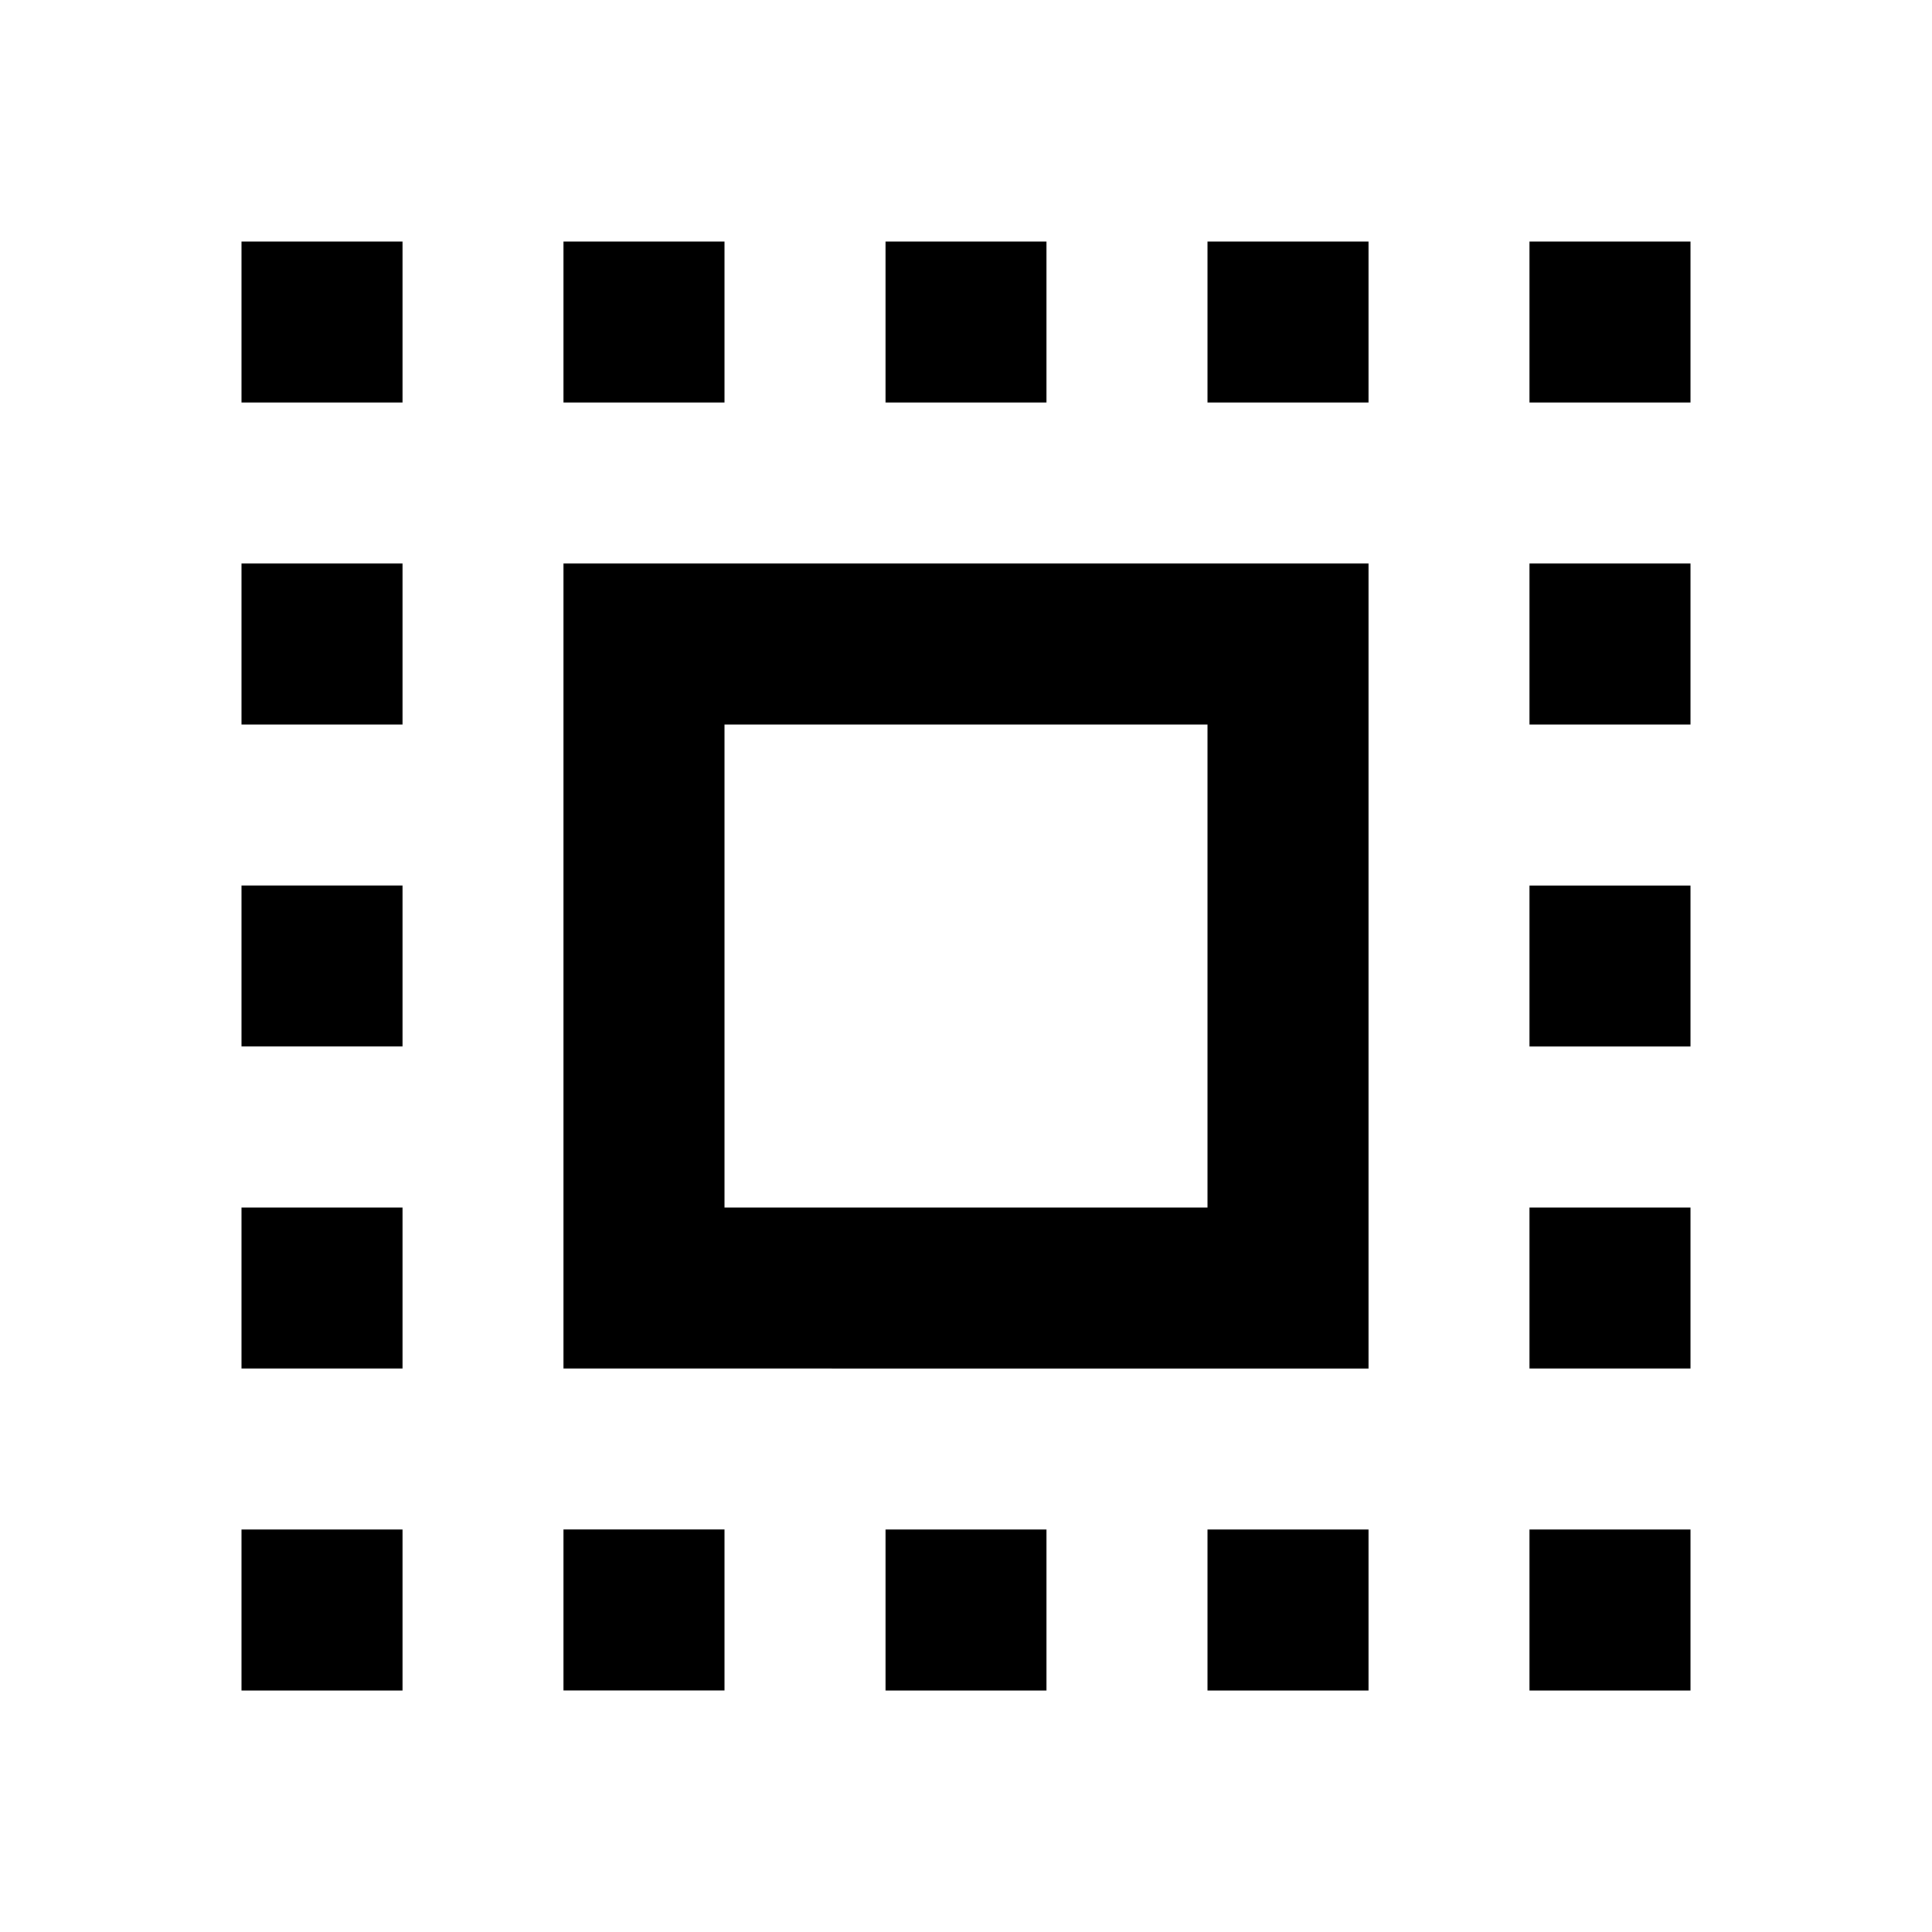 <svg xmlns="http://www.w3.org/2000/svg" viewBox="0 0 24 24"><path d="M3 5V3h2v2Zm0 8v-2h2v2Zm4 8v-2h2v2ZM3 9V7h2v2Zm8-4V3h2v2Zm8 0V3h2v2ZM3 21v-2h2v2Zm0-4v-2h2v2ZM7 5V3h2v2Zm4 16v-2h2v2Zm8-8v-2h2v2Zm0 8v-2h2v2Zm0-12V7h2v2Zm0 8v-2h2v2Zm-4 4v-2h2v2Zm0-16V3h2v2ZM7 17V7h10v10Zm2-2h6V9H9Z"/></svg>
